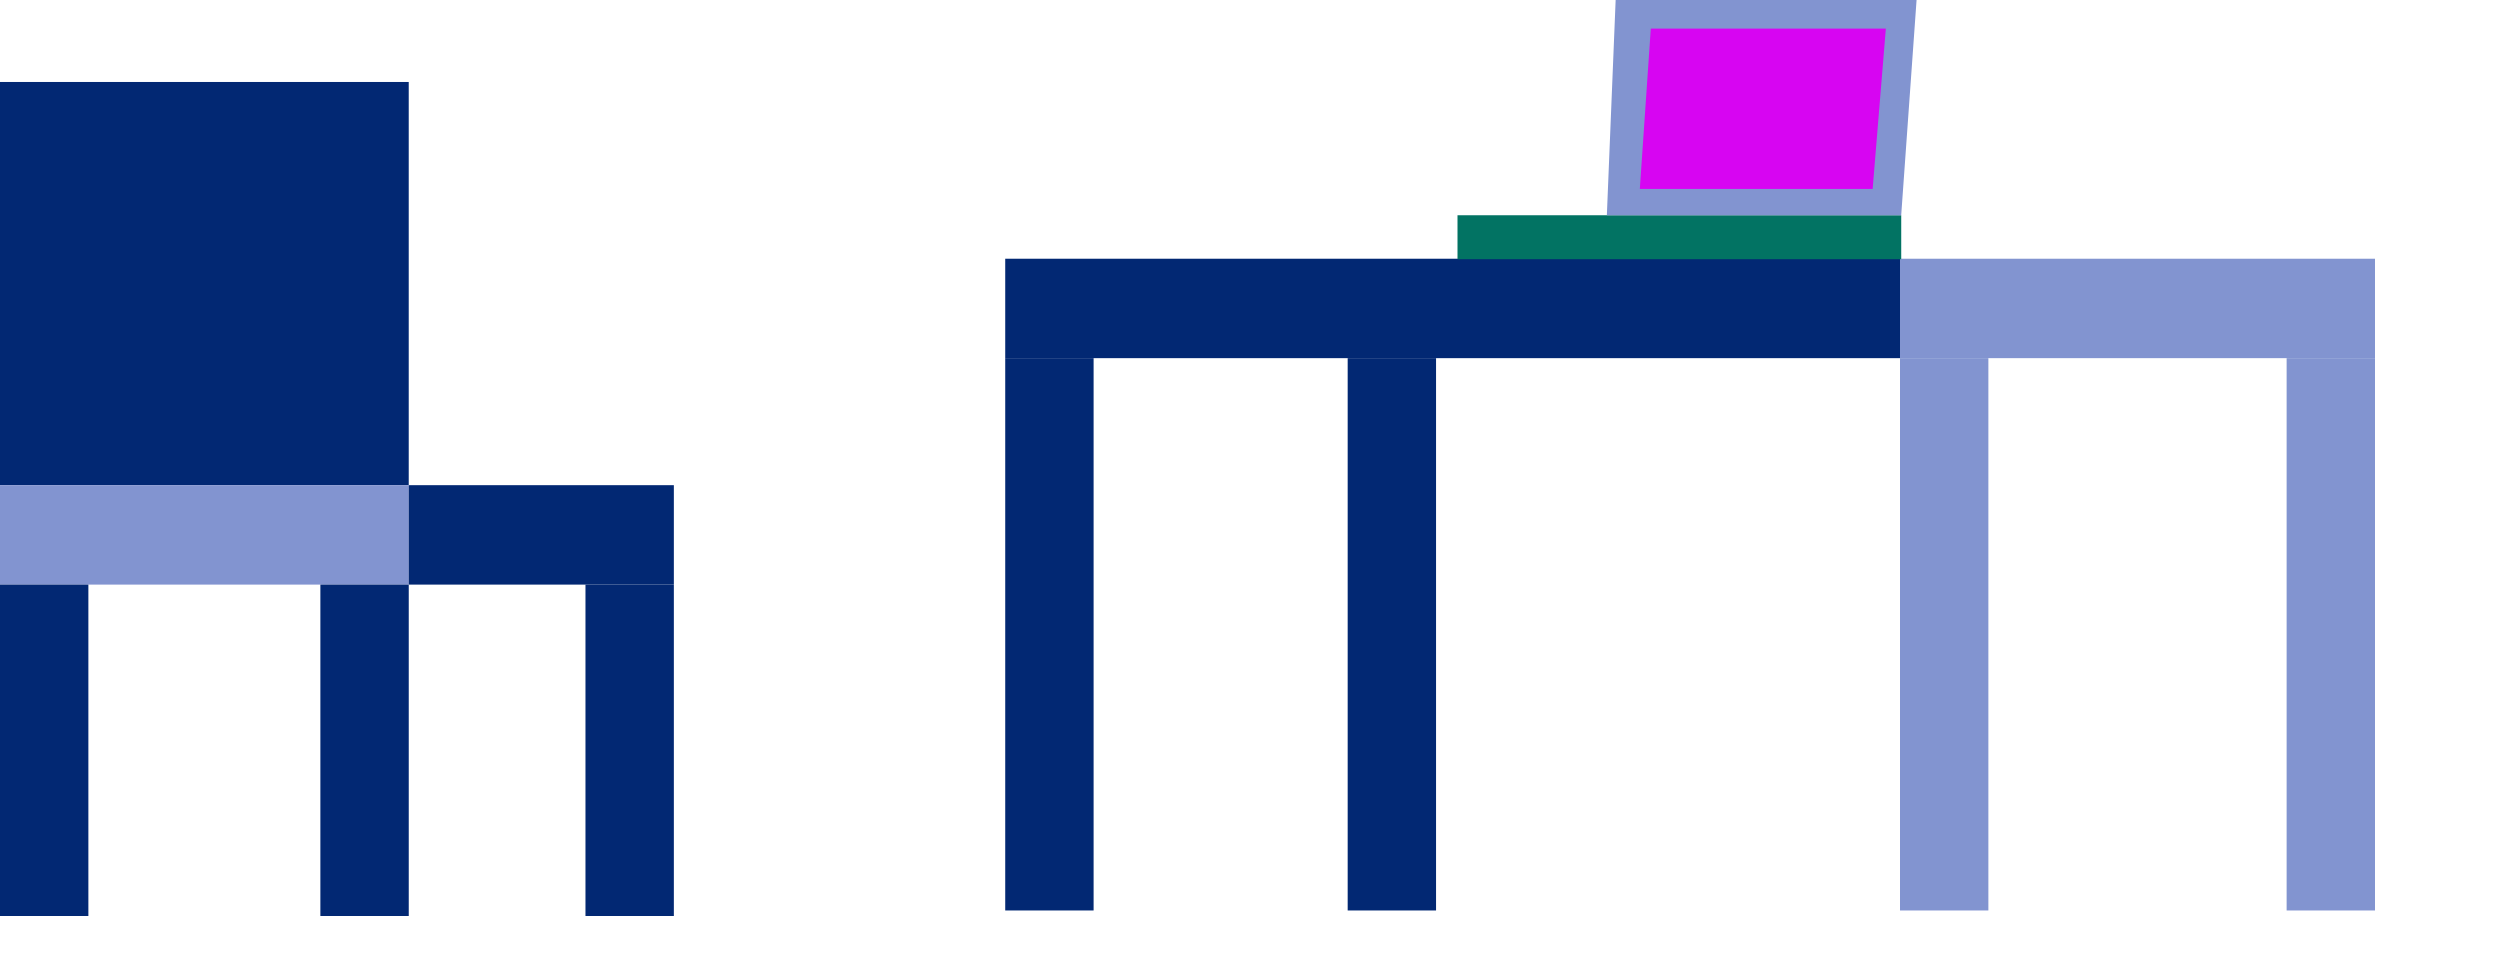 <svg width="100" height="39" viewBox="0 0 100 39" fill="none" xmlns="http://www.w3.org/2000/svg">
<rect x="40.209" y="10.349" width="35.791" height="3.977" fill="#022873"/>
<rect x="40.209" y="14.326" width="3.535" height="22.093" fill="#022873"/>
<rect x="53.907" y="14.326" width="3.535" height="22.093" fill="#022873"/>
<rect x="76" y="14.326" width="3.535" height="22.093" fill="#8294D0"/>
<rect x="91.465" y="14.326" width="3.535" height="22.093" fill="#8294D0"/>
<rect x="76" y="10.349" width="19" height="3.977" fill="#8294D0"/>
<rect y="3.279" width="16.349" height="16.128" fill="#022873"/>
<rect y="19.407" width="16.349" height="3.977" fill="#8294D0"/>
<rect x="16.349" y="19.407" width="10.605" height="3.977" fill="#022873"/>
<rect x="12.815" y="23.384" width="3.535" height="13.256" fill="#022873"/>
<rect y="23.384" width="3.535" height="13.256" fill="#022873"/>
<rect x="23.419" y="23.384" width="3.535" height="13.256" fill="#022873"/>
<path d="M58.3 8.61H64.245H76.049V10.368H58.3V8.61Z" fill="#027363"/>
<path d="M64.274 8.611L64.626 0H76.663L76.048 8.611H64.274Z" fill="#8294D0"/>
<path d="M65.593 7.557L66.032 1.143H75.434L74.906 7.557H65.593Z" fill="#D705F2"/>
</svg>
